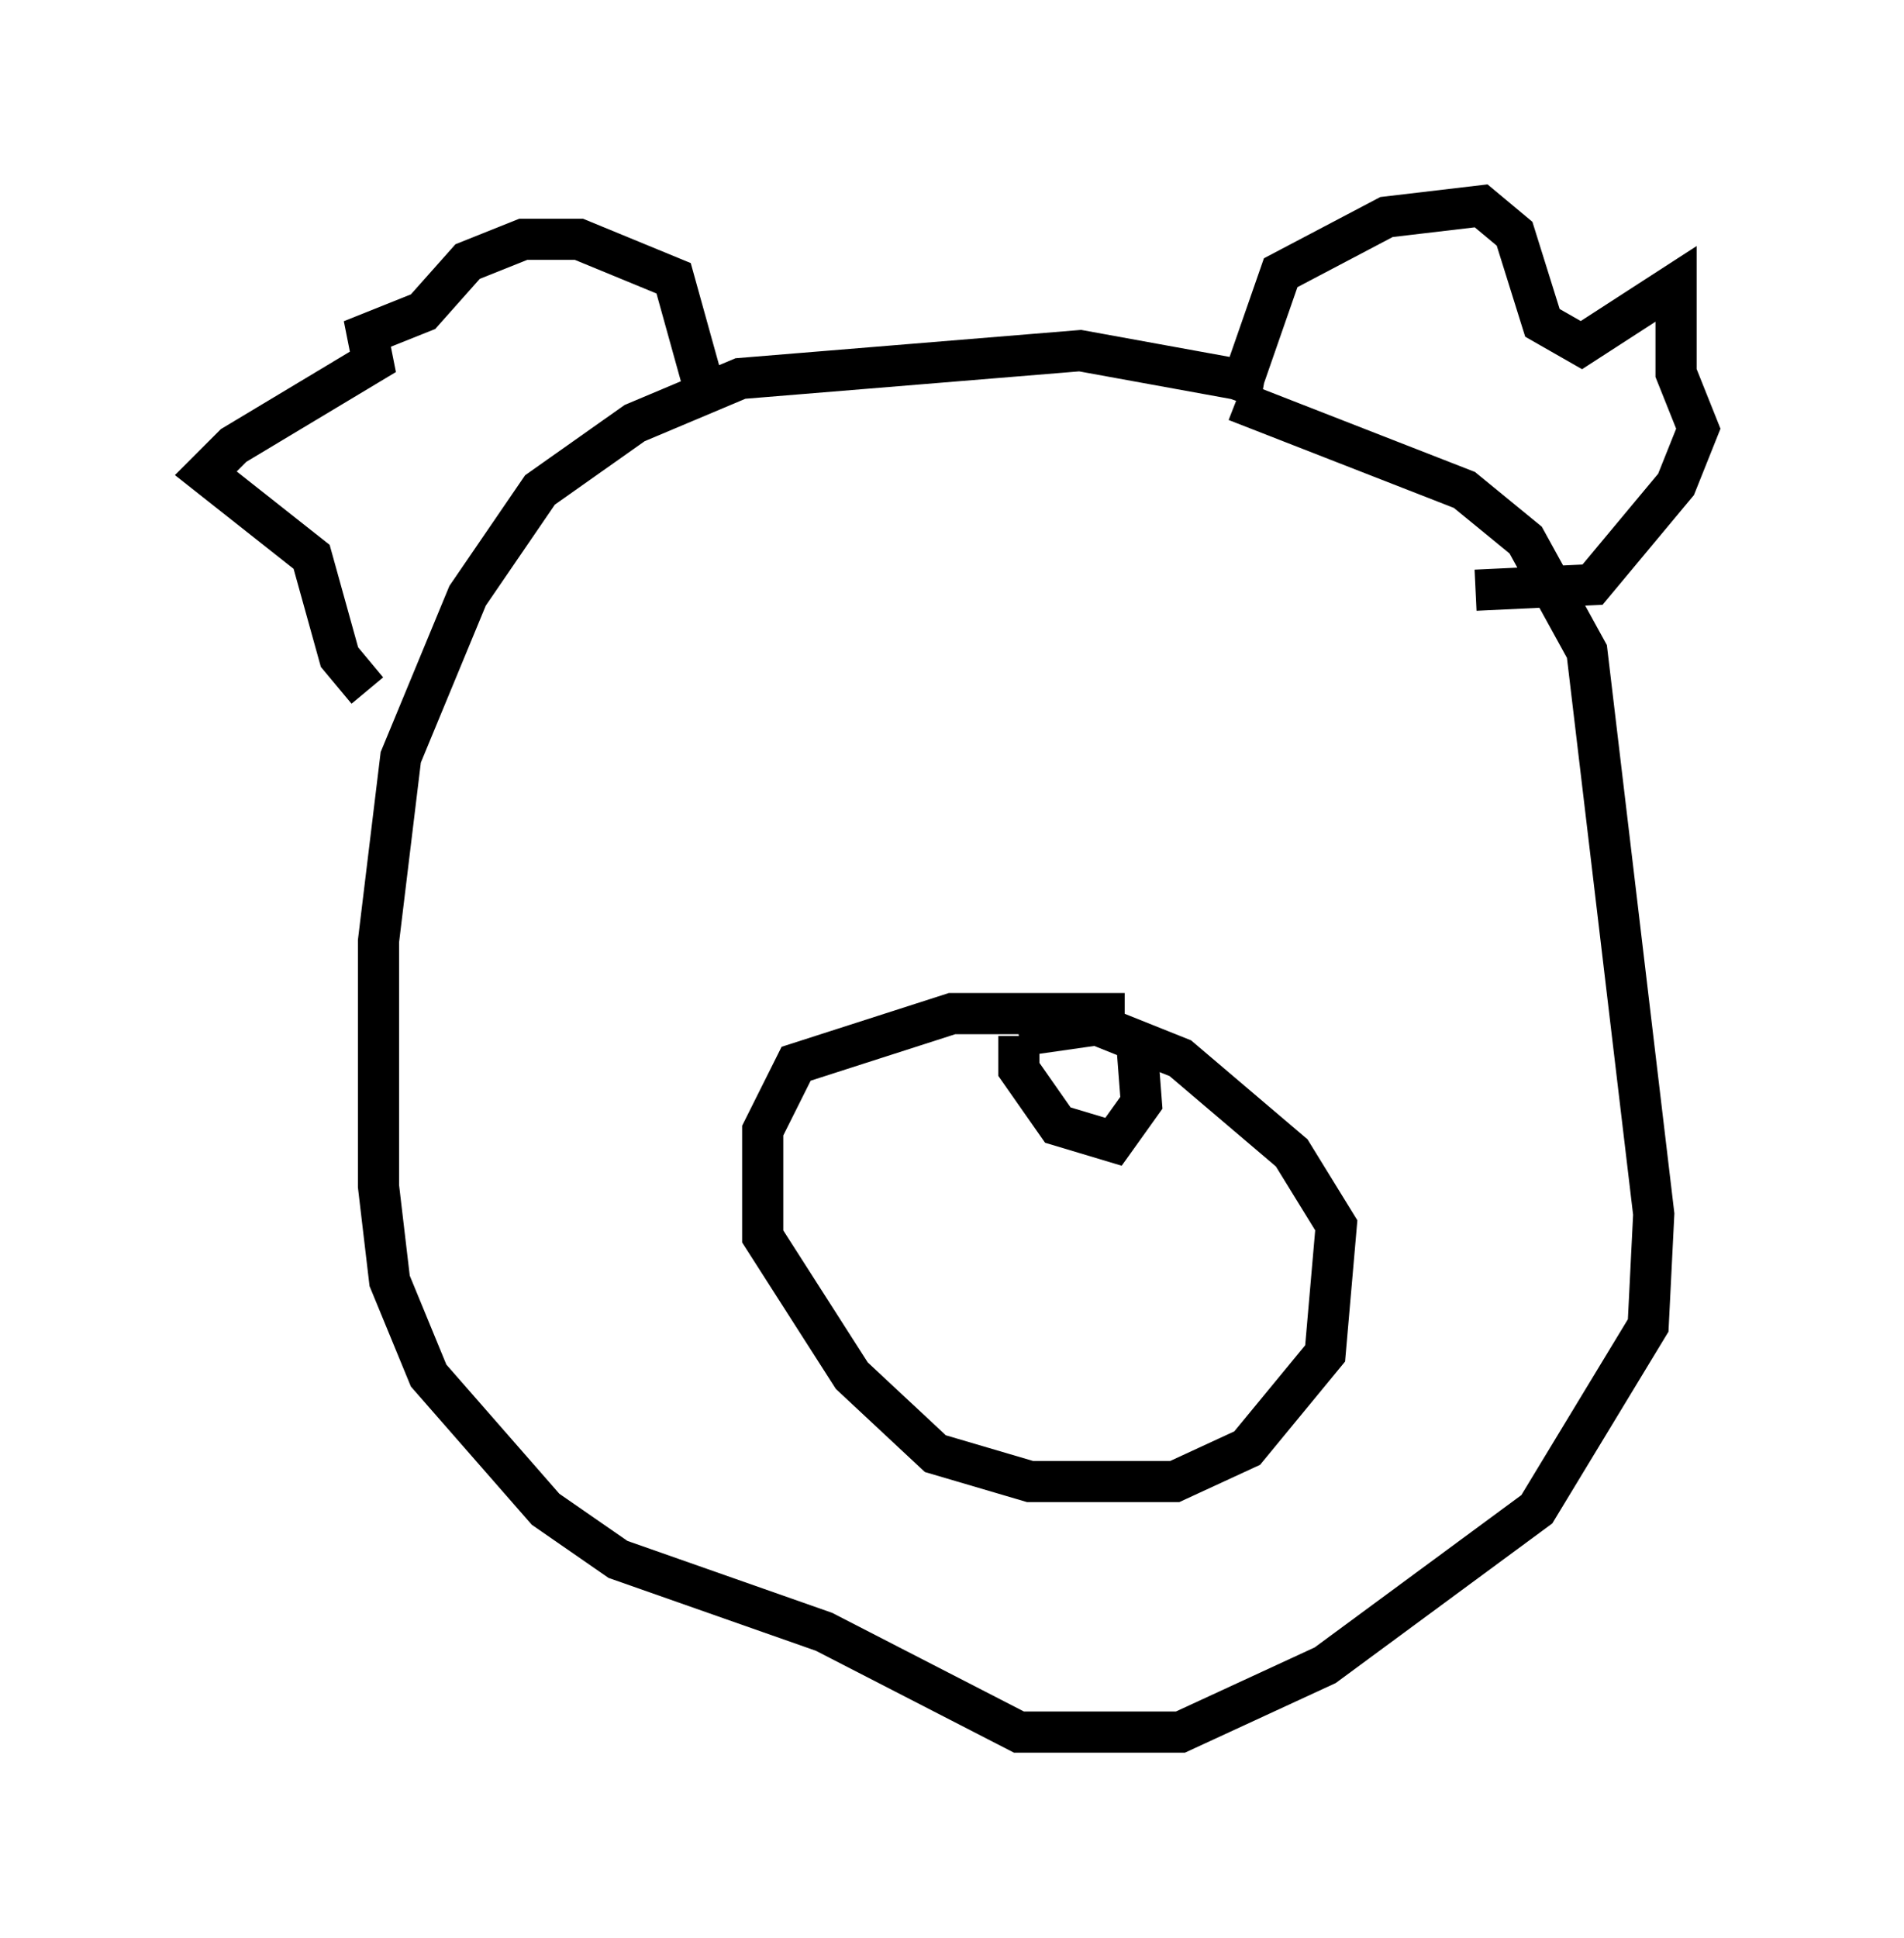 <?xml version="1.0" encoding="utf-8" ?>
<svg baseProfile="full" height="47.077" version="1.1" width="46.265" xmlns="http://www.w3.org/2000/svg" xmlns:ev="http://www.w3.org/2001/xml-events" xmlns:xlink="http://www.w3.org/1999/xlink"><defs /><rect fill="white" height="47.077" width="46.265" x="0" y="0" /><path d="M33.011, 10.954 m-2.3, -1.624 l-4.465, -0.812 -8.254, 0.677 l-2.571, 1.083 -2.3, 1.624 l-1.759, 2.571 -1.624, 3.924 l-0.541, 4.465 0.0, 5.954 l0.271, 2.3 0.947, 2.3 l2.842, 3.248 1.759, 1.218 l5.007, 1.759 4.736, 2.436 l3.924, 0.0 3.518, -1.624 l5.142, -3.789 2.706, -4.465 l0.135, -2.706 -1.624, -13.667 l-1.488, -2.706 -1.488, -1.218 l-5.548, -2.165 m0.0, 0.0 l1.083, -3.112 2.571, -1.353 l2.3, -0.271 0.812, 0.677 l0.677, 2.165 0.947, 0.541 l2.3, -1.488 0.0, 2.165 l0.541, 1.353 -0.541, 1.353 l-2.03, 2.436 -2.842, 0.135 m-18.809, -5.142 l-0.677, -2.436 -2.3, -0.947 l-1.353, 0.0 -1.353, 0.541 l-1.083, 1.218 -1.353, 0.541 l0.135, 0.677 -3.383, 2.03 l-0.677, 0.677 2.571, 2.03 l0.677, 2.436 0.677, 0.812 m18.403, 7.848 l-4.195, 0.0 -3.789, 1.218 l-0.812, 1.624 0.0, 2.571 l2.165, 3.383 2.03, 1.894 l2.3, 0.677 3.518, 0.0 l1.759, -0.812 1.894, -2.3 l0.271, -3.112 -1.083, -1.759 l-2.706, -2.3 -2.03, -0.812 l-1.894, 0.271 m0.0, 0.0 l0.0, 0.812 0.947, 1.353 l1.353, 0.406 0.677, -0.947 l-0.135, -1.759 " fill="none" stroke="black" stroke-width="1" /></svg>